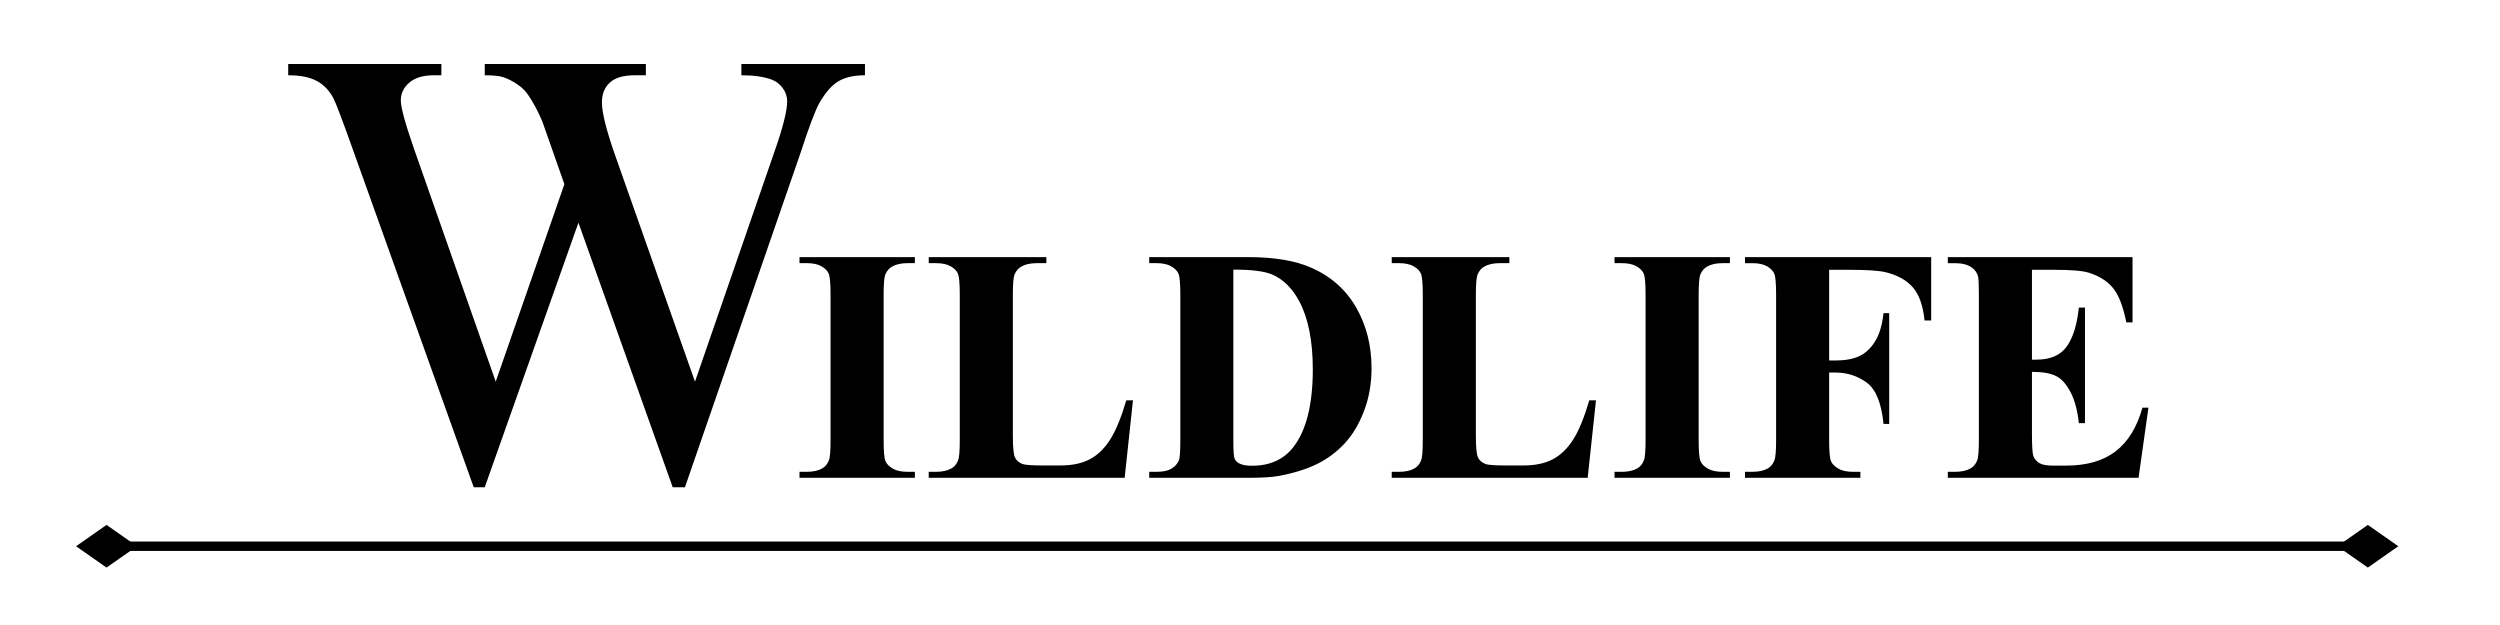 <svg version="1.1" viewBox="0.0 0.0 800.0 200.0" fill="none" stroke="none" stroke-linecap="square" stroke-miterlimit="10" xmlns:xlink="http://www.w3.org/1999/xlink" xmlns="http://www.w3.org/2000/svg"><clipPath id="p.0"><path d="m0 0l800.0 0l0 200.0l-800.0 0l0 -200.0z" clip-rule="nonzero"/></clipPath><g clip-path="url(#p.0)"><path fill="#000000" fill-opacity="0.0" d="m0 0l800.0 0l0 200.0l-800.0 0z" fill-rule="evenodd"/><path fill="#000000" fill-opacity="0.0" d="m48.0 -39.99l800.0 0l0 249.89l-800.0 0z" fill-rule="evenodd"/><path fill="#000000" d="m292.761 150.978l0 1.922l-36.922 0l0 -1.922l2.344 0q3.062 0 4.938 -1.094q1.359 -0.734 2.094 -2.5q0.562 -1.25 0.562 -6.562l0 -46.453q0 -5.422 -0.578 -6.766q-0.562 -1.359 -2.312 -2.375q-1.734 -1.016 -4.703 -1.016l-2.344 0l0 -1.938l36.922 0l0 1.938l-2.344 0q-3.078 0 -4.953 1.094q-1.359 0.719 -2.141 2.5q-0.562 1.25 -0.562 6.562l0 46.453q0 5.406 0.594 6.766q0.594 1.359 2.344 2.375q1.75 1.016 4.719 1.016l2.344 0zm69.788 -22.875l-2.656 24.797l-62.703 0l0 -1.922l2.344 0q3.062 0 4.938 -1.094q1.359 -0.734 2.094 -2.5q0.562 -1.25 0.562 -6.562l0 -46.453q0 -5.422 -0.578 -6.766q-0.562 -1.359 -2.312 -2.375q-1.734 -1.016 -4.703 -1.016l-2.344 0l0 -1.938l37.641 0l0 1.938l-3.062 0q-3.078 0 -4.953 1.094q-1.359 0.719 -2.141 2.5q-0.562 1.25 -0.562 6.562l0 44.984q0 5.422 0.625 6.906q0.625 1.484 2.438 2.219q1.312 0.469 6.312 0.469l5.875 0q5.625 0 9.375 -1.984q3.75 -1.984 6.484 -6.25q2.734 -4.266 5.188 -12.609l2.141 0zm5.201 24.797l0 -1.922l2.344 0q3.078 0 4.719 -0.969q1.641 -0.969 2.422 -2.625q0.469 -1.094 0.469 -6.562l0 -46.453q0 -5.422 -0.578 -6.766q-0.578 -1.359 -2.328 -2.375q-1.734 -1.016 -4.703 -1.016l-2.344 0l0 -1.938l31.609 0q12.656 0 20.359 3.438q9.438 4.219 14.297 12.766q4.875 8.547 4.875 19.328q0 7.438 -2.406 13.719q-2.391 6.266 -6.188 10.359q-3.797 4.094 -8.781 6.562q-4.969 2.469 -12.156 3.828q-3.172 0.625 -10.0 0.625l-31.609 0zm26.922 -66.609l0 55.094q0 4.375 0.406 5.375q0.422 0.984 1.422 1.5q1.406 0.781 4.062 0.781q8.688 0 13.281 -5.938q6.25 -8.016 6.25 -24.891q0 -13.594 -4.281 -21.719q-3.375 -6.344 -8.688 -8.641q-3.75 -1.609 -12.453 -1.562zm116.039 41.812l-2.656 24.797l-62.703 0l0 -1.922l2.344 0q3.062 0 4.938 -1.094q1.359 -0.734 2.094 -2.5q0.562 -1.25 0.562 -6.562l0 -46.453q0 -5.422 -0.578 -6.766q-0.562 -1.359 -2.312 -2.375q-1.734 -1.016 -4.703 -1.016l-2.344 0l0 -1.938l37.641 0l0 1.938l-3.062 0q-3.078 0 -4.953 1.094q-1.359 0.719 -2.141 2.5q-0.562 1.25 -0.562 6.562l0 44.984q0 5.422 0.625 6.906q0.625 1.484 2.438 2.219q1.312 0.469 6.312 0.469l5.875 0q5.625 0 9.375 -1.984q3.75 -1.984 6.484 -6.25q2.734 -4.266 5.188 -12.609l2.141 0zm42.858 22.875l0 1.922l-36.922 0l0 -1.922l2.344 0q3.062 0 4.938 -1.094q1.359 -0.734 2.094 -2.5q0.562 -1.25 0.562 -6.562l0 -46.453q0 -5.422 -0.578 -6.766q-0.562 -1.359 -2.312 -2.375q-1.734 -1.016 -4.703 -1.016l-2.344 0l0 -1.938l36.922 0l0 1.938l-2.344 0q-3.078 0 -4.953 1.094q-1.359 0.719 -2.141 2.5q-0.562 1.25 -0.562 6.562l0 46.453q0 5.406 0.594 6.766q0.594 1.359 2.344 2.375q1.75 1.016 4.719 1.016l2.344 0zm31.756 -64.641l0 29.016l2.031 0q4.688 0 7.656 -1.406q2.969 -1.406 5.031 -4.734q2.062 -3.344 2.688 -9.016l1.812 0l0 35.469l-1.812 0q-1.0 -10.047 -5.406 -13.25q-4.391 -3.203 -9.969 -3.203l-2.031 0l0 21.609q0 5.406 0.594 6.766q0.609 1.359 2.344 2.375q1.75 1.016 4.719 1.016l2.344 0l0 1.922l-36.922 0l0 -1.922l2.344 0q3.078 0 4.953 -1.094q1.359 -0.734 2.078 -2.5q0.578 -1.25 0.578 -6.562l0 -46.453q0 -5.422 -0.578 -6.766q-0.562 -1.359 -2.312 -2.375q-1.75 -1.016 -4.719 -1.016l-2.344 0l0 -1.938l59.578 0l0 20.266l-2.125 0q-0.734 -7.141 -3.734 -10.578q-2.984 -3.438 -8.672 -4.844q-3.125 -0.781 -11.562 -0.781l-6.562 0zm64.9 0l0 28.75l1.406 0q6.719 0 9.734 -4.219q3.016 -4.219 3.859 -12.438l1.969 0l0 36.969l-1.969 0q-0.625 -6.047 -2.641 -9.891q-2.0 -3.859 -4.656 -5.188q-2.656 -1.328 -7.703 -1.328l0 19.891q0 5.844 0.484 7.141q0.5 1.297 1.844 2.141q1.359 0.828 4.391 0.828l4.219 0q9.891 0 15.844 -4.578q5.969 -4.594 8.578 -13.969l1.922 0l-3.172 22.453l-61.031 0l0 -1.922l2.344 0q3.062 0 4.938 -1.094q1.359 -0.734 2.094 -2.5q0.562 -1.25 0.562 -6.562l0 -46.453q0 -4.797 -0.25 -5.891q-0.531 -1.828 -1.938 -2.812q-1.969 -1.453 -5.406 -1.453l-2.344 0l0 -1.938l59.109 0l0 20.891l-1.984 0q-1.516 -7.656 -4.25 -10.984q-2.734 -3.344 -7.734 -4.906q-2.906 -0.938 -10.938 -0.938l-7.281 0z" fill-rule="nonzero"/><path fill="#000000" fill-opacity="0.0" d="m189.669 -0.677l610.331 0l0 51.937l-610.331 0z" fill-rule="evenodd"/><path fill="#000000" fill-opacity="0.0" d="m24.342 174.797l743.118 0" fill-rule="evenodd"/><path stroke="#000000" stroke-width="3.0" stroke-linejoin="round" stroke-linecap="butt" d="m41.226 174.797l709.348 0" fill-rule="evenodd"/><path fill="#000000" stroke="#000000" stroke-width="3.0" stroke-linecap="butt" d="m41.226 174.797l-7.135 -4.996l-7.135 4.996l7.135 4.996z" fill-rule="evenodd"/><path fill="#000000" stroke="#000000" stroke-width="3.0" stroke-linecap="butt" d="m750.575 174.797l7.135 4.996l7.135 -4.996l-7.135 -4.996z" fill-rule="evenodd"/><path fill="#000000" fill-opacity="0.0" d="m-192.063 -39.99l752.063 0l0 249.89l-752.063 0z" fill-rule="evenodd"/><path fill="#000000" d="m276.787 20.478l0 3.609q-5.172 0 -8.391 1.859q-3.219 1.859 -6.156 6.938q-1.953 3.406 -6.156 16.297l-36.906 106.75l-3.906 0l-30.172 -84.672l-29.984 84.672l-3.516 0l-39.359 -109.969q-4.391 -12.297 -5.562 -14.547q-1.953 -3.719 -5.328 -5.516q-3.359 -1.812 -9.125 -1.812l0 -3.609l49.016 0l0 3.609l-2.344 0q-5.172 0 -7.906 2.344q-2.734 2.344 -2.734 5.672q0 3.406 4.297 15.719l26.078 74.312l21.969 -63.188l-3.906 -11.125l-3.125 -8.891q-2.047 -4.875 -4.594 -8.594q-1.266 -1.859 -3.125 -3.125q-2.438 -1.75 -4.875 -2.531q-1.859 -0.594 -5.859 -0.594l0 -3.609l51.562 0l0 3.609l-3.516 0q-5.469 0 -8.016 2.344q-2.531 2.344 -2.531 6.344q0 4.984 4.391 17.391l25.391 71.969l25.203 -72.953q4.297 -12.109 4.297 -16.797q0 -2.234 -1.422 -4.188q-1.422 -1.953 -3.562 -2.734q-3.719 -1.375 -9.672 -1.375l0 -3.609l39.547 0z" fill-rule="nonzero"/></g></svg>